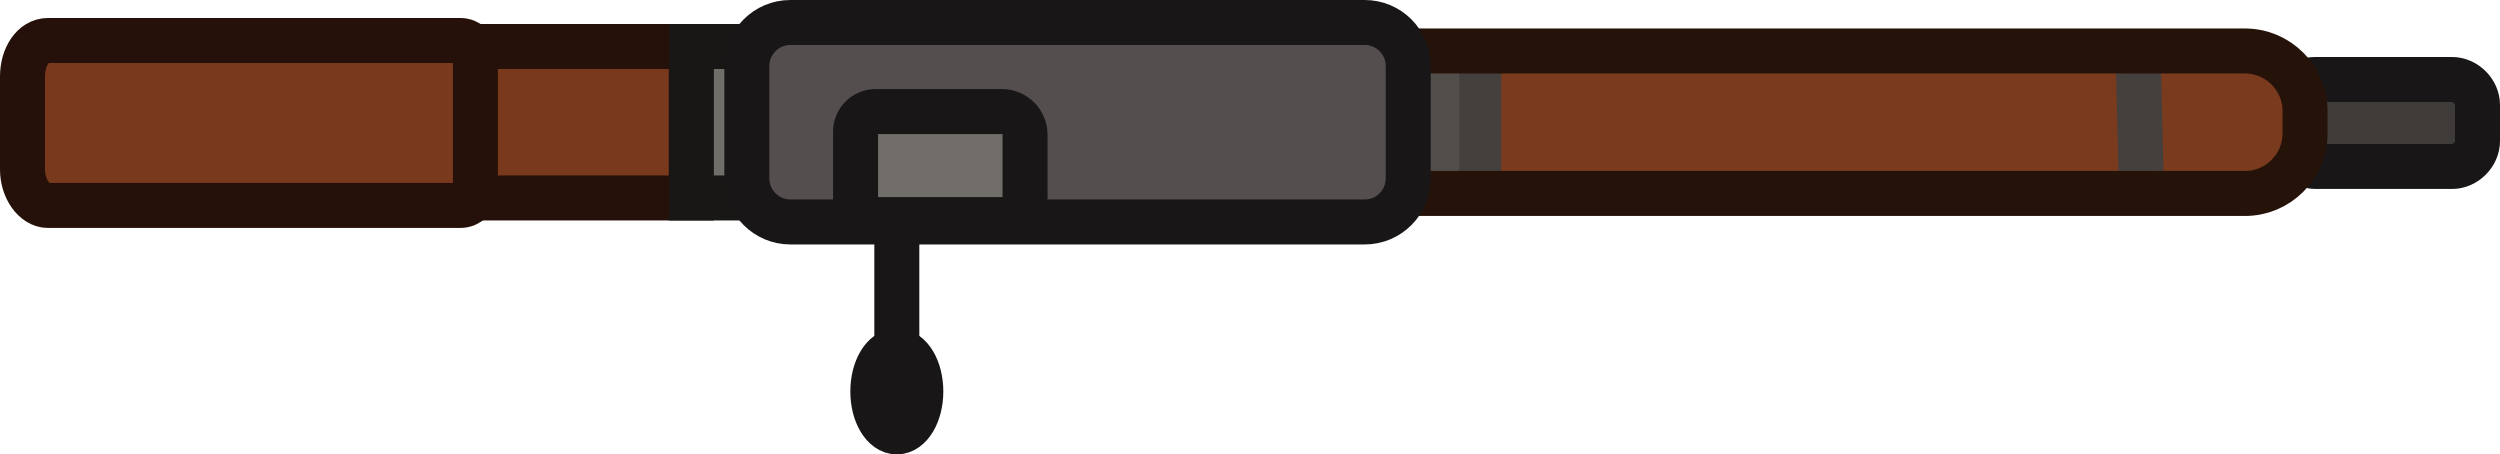 <?xml version="1.0" encoding="UTF-8"?>
<svg id="Layer_1" data-name="Layer 1" xmlns="http://www.w3.org/2000/svg" width="166.7" height="30.3" viewBox="0 0 166.7 30.3">
  <defs>
    <style>
      .cls-1 {
        fill: #181616;
        stroke-miterlimit: 15.12;
      }

      .cls-1, .cls-2, .cls-3, .cls-4, .cls-5, .cls-6, .cls-7, .cls-8, .cls-9, .cls-10, .cls-11 {
        stroke-width: 3px;
      }

      .cls-1, .cls-4, .cls-6, .cls-7, .cls-10 {
        stroke: #181616;
      }

      .cls-2 {
        stroke: #181716;
      }

      .cls-2, .cls-4 {
        fill: #716d69;
      }

      .cls-3, .cls-5 {
        fill: #79391d;
        stroke: #251109;
      }

      .cls-4, .cls-5, .cls-6, .cls-7, .cls-12, .cls-13 {
        fill-rule: evenodd;
      }

      .cls-6 {
        fill: #4d4946;
      }

      .cls-7 {
        fill: #3e3b38;
      }

      .cls-12 {
        fill: #793a1d;
      }

      .cls-13 {
        fill: #544e4e;
      }

      .cls-8 {
        stroke: #251209;
      }

      .cls-8, .cls-9, .cls-10, .cls-11 {
        fill: none;
      }

      .cls-9 {
        stroke: #44403d;
      }

      .cls-11 {
        stroke: #524e4b;
      }
    </style>
  </defs>
  <g id="g16">
    <path id="rect16" class="cls-7" d="M154.4,5.3h9.1c.9,0,1.7,.8,1.7,1.7v2.4c0,.9-.8,1.7-1.7,1.7h-9.1c-.9,0-1.7-.8-1.7-1.7v-2.4c0-1,.7-1.7,1.7-1.7Z"/>
    <path id="rect15" class="cls-12" d="M94,3.4h56.6c1.6,0,3,1.3,3,3v3.6c0,1.6-1.3,3-3,3h-56.6c-1.6,0-3-1.3-3-3v-3.6c.1-1.6,1.4-3,3-3Z"/>
    <rect id="rect2" class="cls-3" x="31.6" y="3.1" width="14.5" height="10.1"/>
    <path id="rect1" class="cls-5" d="M3.2,2.7H30.69c.56,0,1.01,.45,1.01,1.01V12.69c0,.56-.45,1.01-1.01,1.01H3.2c-.9,0-1.7-1.1-1.7-2.4V5.1c0-1.3,.7-2.4,1.7-2.4Z"/>
    <rect id="rect3" class="cls-2" x="46.1" y="3.1" width="4.1" height="10.1"/>
    <path id="path15" class="cls-9" d="M142.6,4.85l.16,6.56"/>
    <path id="path12" class="cls-9" d="M98.6,4.78v6.71"/>
    <path id="path13" class="cls-11" d="M95.8,4.78v6.71"/>
    <path id="rect12" class="cls-8" d="M91.1,3.4h58.6c2.2,0,4,1.8,4,4v1.5c0,2.2-1.8,4-4,4h-58.6V3.4Z"/>
    <path id="rect11" class="cls-13" d="M53.6,1.5h36.3c2.1,0,3.9,1.7,3.9,3.9v5.6c0,2.1-1.7,3.9-3.9,3.9H53.6c-2.1,0-3.9-1.7-3.9-3.9V5.4c.1-2.1,1.8-3.9,3.9-3.9Z"/>
    <path id="rect5" class="cls-4" d="M58.38,7.44h8.43c.85,0,1.54,.69,1.54,1.54v5.66h-11.3v-5.87c0-.74,.6-1.33,1.33-1.33h0Z"/>
    <path id="path9" class="cls-6" d="M59.8,15.7v7.4"/>
    <ellipse id="path11" class="cls-1" cx="59.8" cy="26.1" rx="1.6" ry="2.7"/>
    <path id="rect4" class="cls-10" d="M52.7,1.5h38.3c1.6,0,2.9,1.3,2.9,2.9v7.5c0,1.6-1.3,2.9-2.9,2.9H52.7c-1.6,0-2.9-1.3-2.9-2.9V4.4c0-1.6,1.3-2.9,2.9-2.9Z"/>
  </g>
</svg>